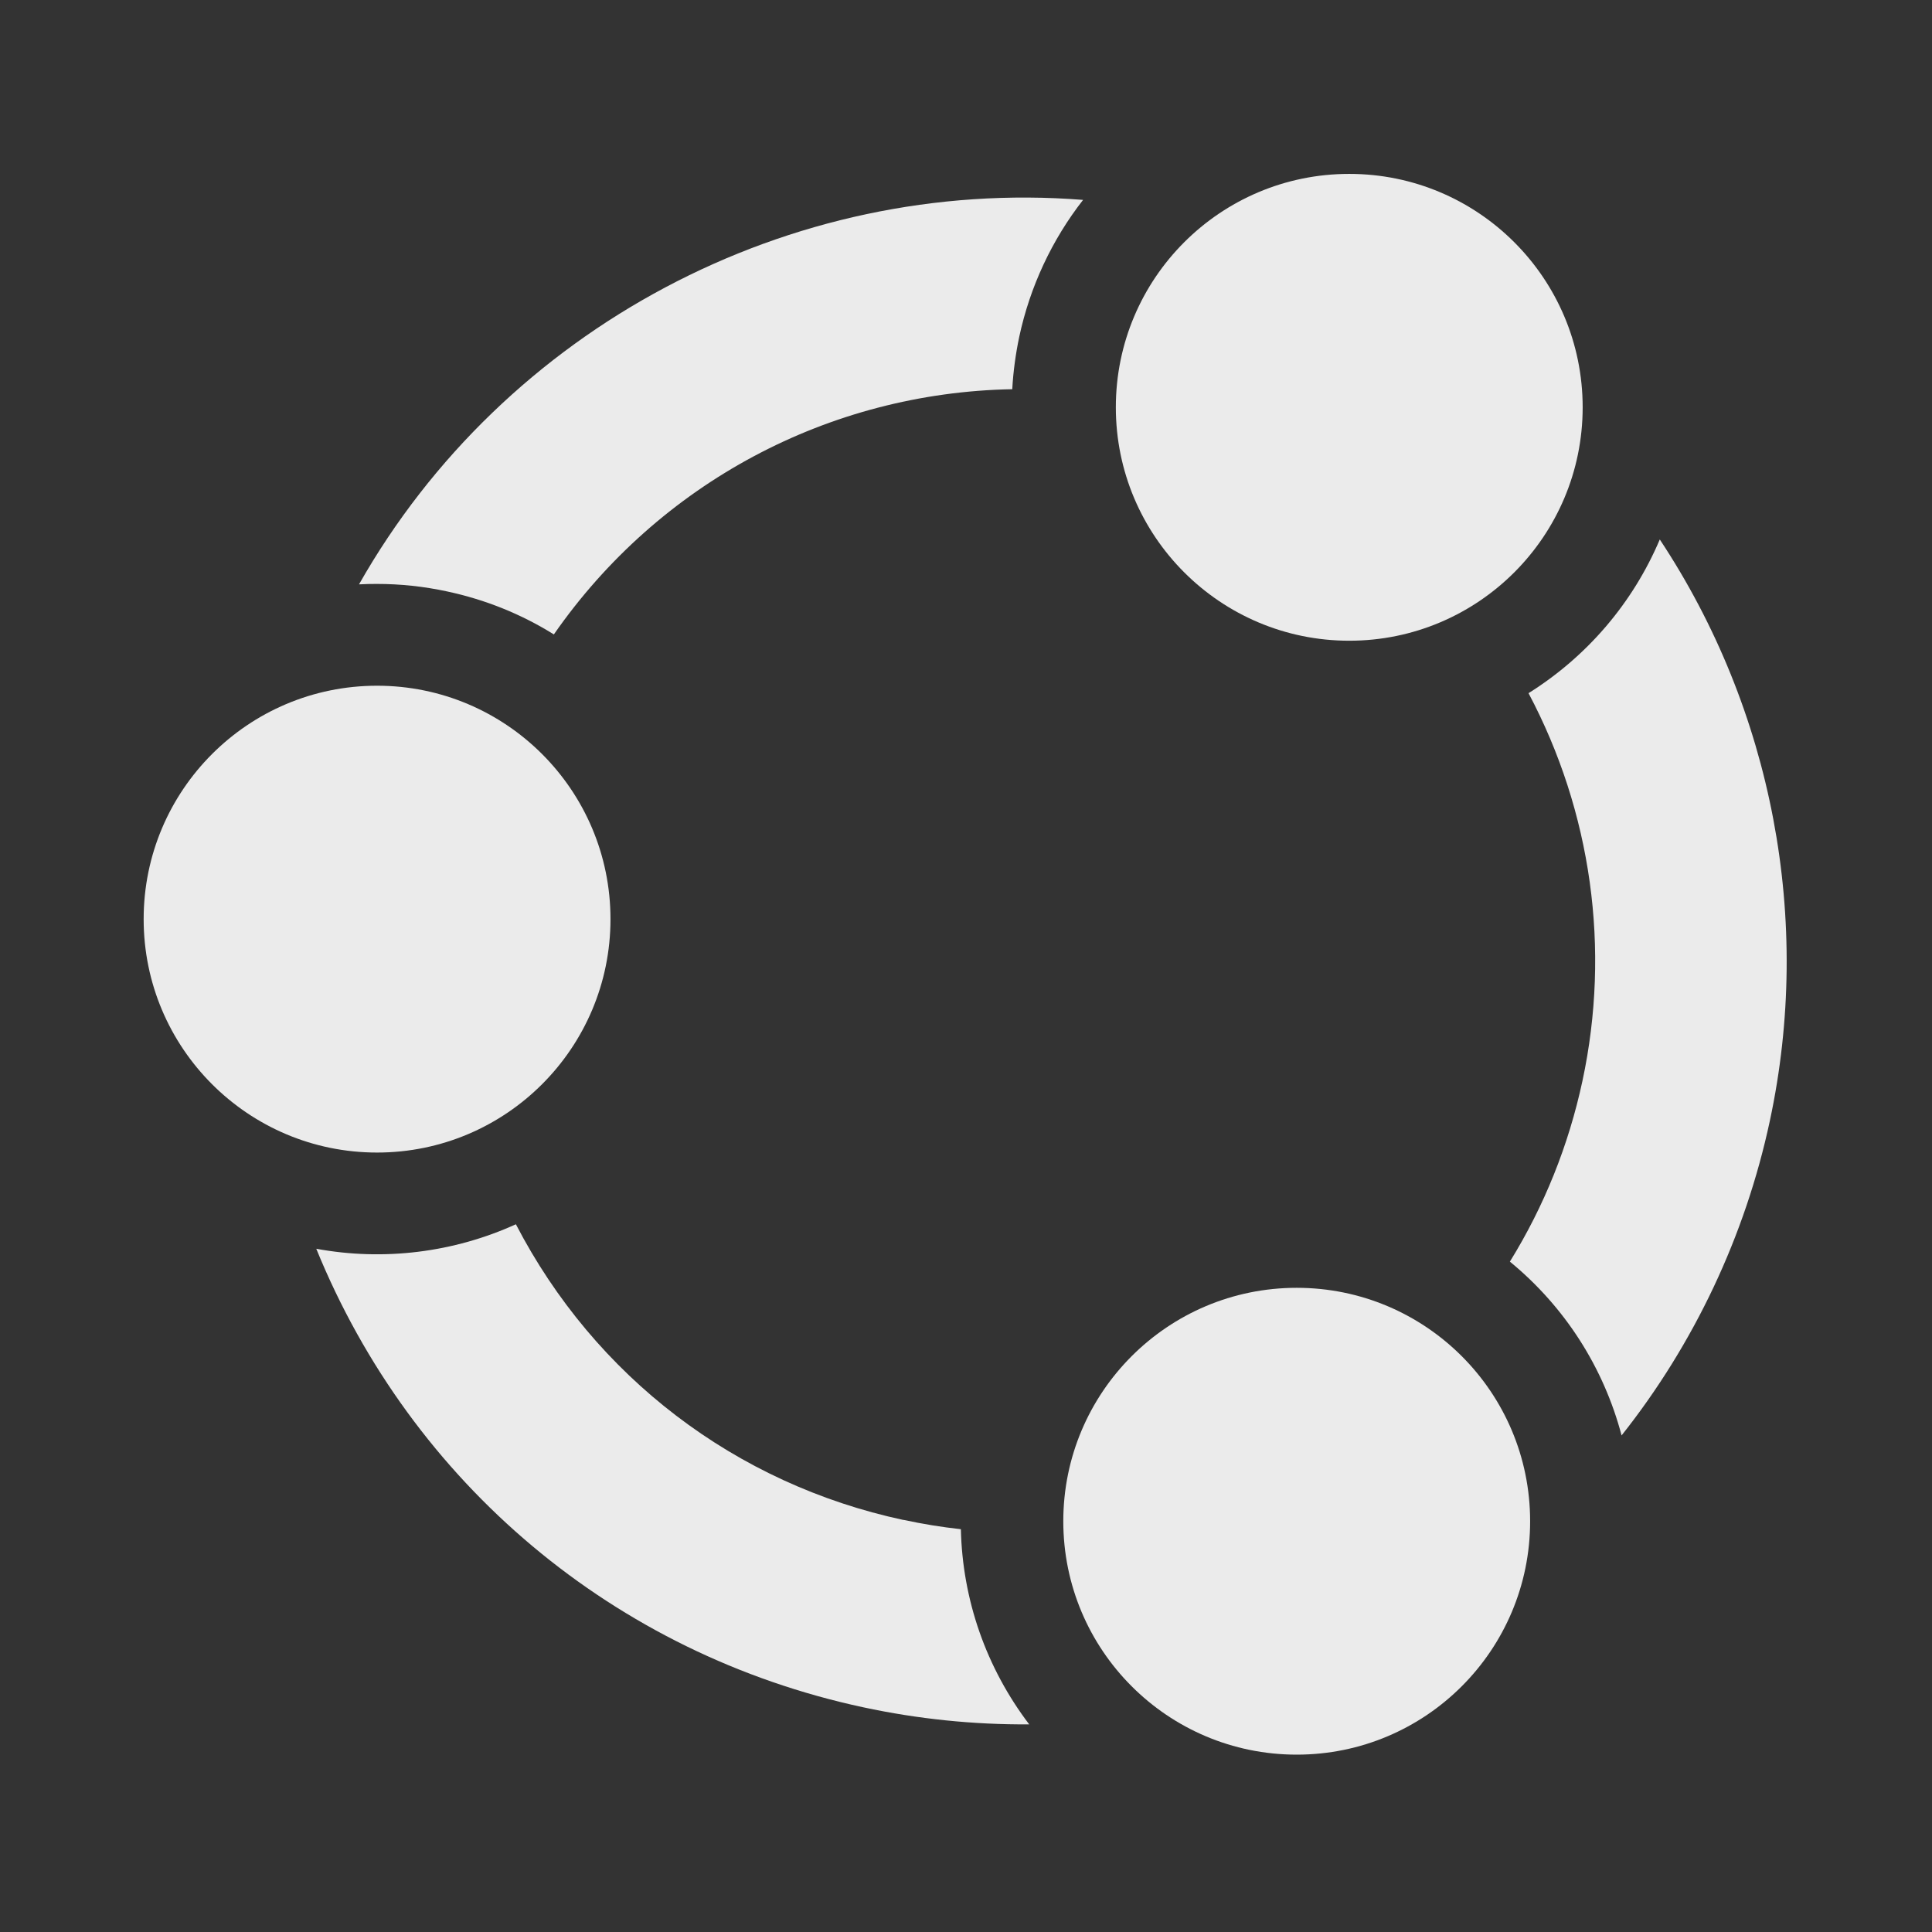 <?xml version="1.0" encoding="UTF-8" standalone="no"?>
<!-- Created with Inkscape (http://www.inkscape.org/) -->

<svg
   width="376"
   height="376"
   viewBox="0 0 99.483 99.483"
   version="1.1"
   id="svg308"
   inkscape:version="1.2.2 (b0a8486541, 2022-12-01)"
   sodipodi:docname="Ubuntu People.svg"
   inkscape:export-filename="../../../Code/Themes/vortex-ubuntu-plymouth-theme/vortex-ubuntu/logo.png"
   inkscape:export-xdpi="96"
   inkscape:export-ydpi="96"
   xmlns:inkscape="http://www.inkscape.org/namespaces/inkscape"
   xmlns:sodipodi="http://sodipodi.sourceforge.net/DTD/sodipodi-0.dtd"
   xmlns="http://www.w3.org/2000/svg"
   xmlns:svg="http://www.w3.org/2000/svg">
  <rect x="0" y="0" width="99.483" height="99.483" fill="#333333" stroke="none"/>
  <sodipodi:namedview
     id="namedview310"
     pagecolor="#ffffff"
     bordercolor="#666666"
     borderopacity="1.0"
     inkscape:showpageshadow="2"
     inkscape:pageopacity="0"
     inkscape:pagecheckerboard="true"
     inkscape:deskcolor="#d1d1d1"
     inkscape:document-units="px"
     showgrid="false"
     inkscape:zoom="0.49219345"
     inkscape:cx="-428.69323"
     inkscape:cy="358.59884"
     inkscape:window-width="1920"
     inkscape:window-height="1011"
     inkscape:window-x="0"
     inkscape:window-y="32"
     inkscape:window-maximized="1"
     inkscape:current-layer="g277" />
  <defs
     id="defs305" />
  <g
     inkscape:label="Layer 1"
     inkscape:groupmode="layer"
     id="layer1">
    <g
       id="g277"
       transform="matrix(0.457,0,0,0.457,-7.131,-69.627)"
       style="fill:#ebebeb;fill-opacity:1">
      <g
         id="g300">
        <circle
           class="cls-3"
           cx="58.09"
           cy="255.92"
           r="26.3"
           id="circle44"
           style="fill:#ebebeb;fill-opacity:1" />
        <circle
           class="cls-3"
           cx="167.63"
           cy="198.25"
           r="26.3"
           id="circle46"
           style="fill:#ebebeb;fill-opacity:1" />
        <path
           class="cls-3"
           d="M 117.41,323.62 C 98.46,319.56 82.63,307.46 73.73,290.3 c -7.01,3.19 -14.9,4.16 -22.49,2.76 10.77,26.45 33.61,45.66 61.65,51.67 6.15,1.32 12.42,1.96 18.68,1.92 -4.83,-6.35 -7.52,-14.01 -7.7,-21.99 -2.17,-0.24 -4.33,-0.59 -6.45,-1.05 z"
           id="path48"
           style="fill:#ebebeb;fill-opacity:1" />
        <circle
           class="cls-3"
           cx="161.71"
           cy="323.76"
           r="26.3"
           id="circle50"
           style="fill:#ebebeb;fill-opacity:1" />
        <path
           class="cls-3"
           d="m 198.31,314.1 c 8.18,-10.31 13.94,-22.5 16.71,-35.45 4.84,-22.59 0.32,-46.29 -12.4,-65.51 -3.03,7.14 -8.17,13.17 -14.79,17.32 7.1,13.38 9.26,28.82 6.08,43.67 -1.56,7.27 -4.31,14.12 -8.18,20.38 6.19,5.08 10.56,11.91 12.59,19.6 z"
           id="path52"
           style="fill:#ebebeb;fill-opacity:1" />
        <path
           class="cls-3"
           d="m 56.06,218.2 c 0.67,-0.04 1.34,-0.05 2,-0.05 2.66,0 5.31,0.28 7.94,0.85 4.29,0.92 8.32,2.54 12.01,4.84 11.84,-17.03 30.95,-27.25 51.65,-27.63 0.11,-1.99 0.38,-3.97 0.79,-5.92 1.21,-5.63 3.67,-10.9 7.19,-15.41 -33.08,-2.62 -65.22,14.45 -81.59,43.33 z"
           id="path54"
           style="fill:#ebebeb;fill-opacity:1" />
      </g>
    </g>
  </g>
</svg>
